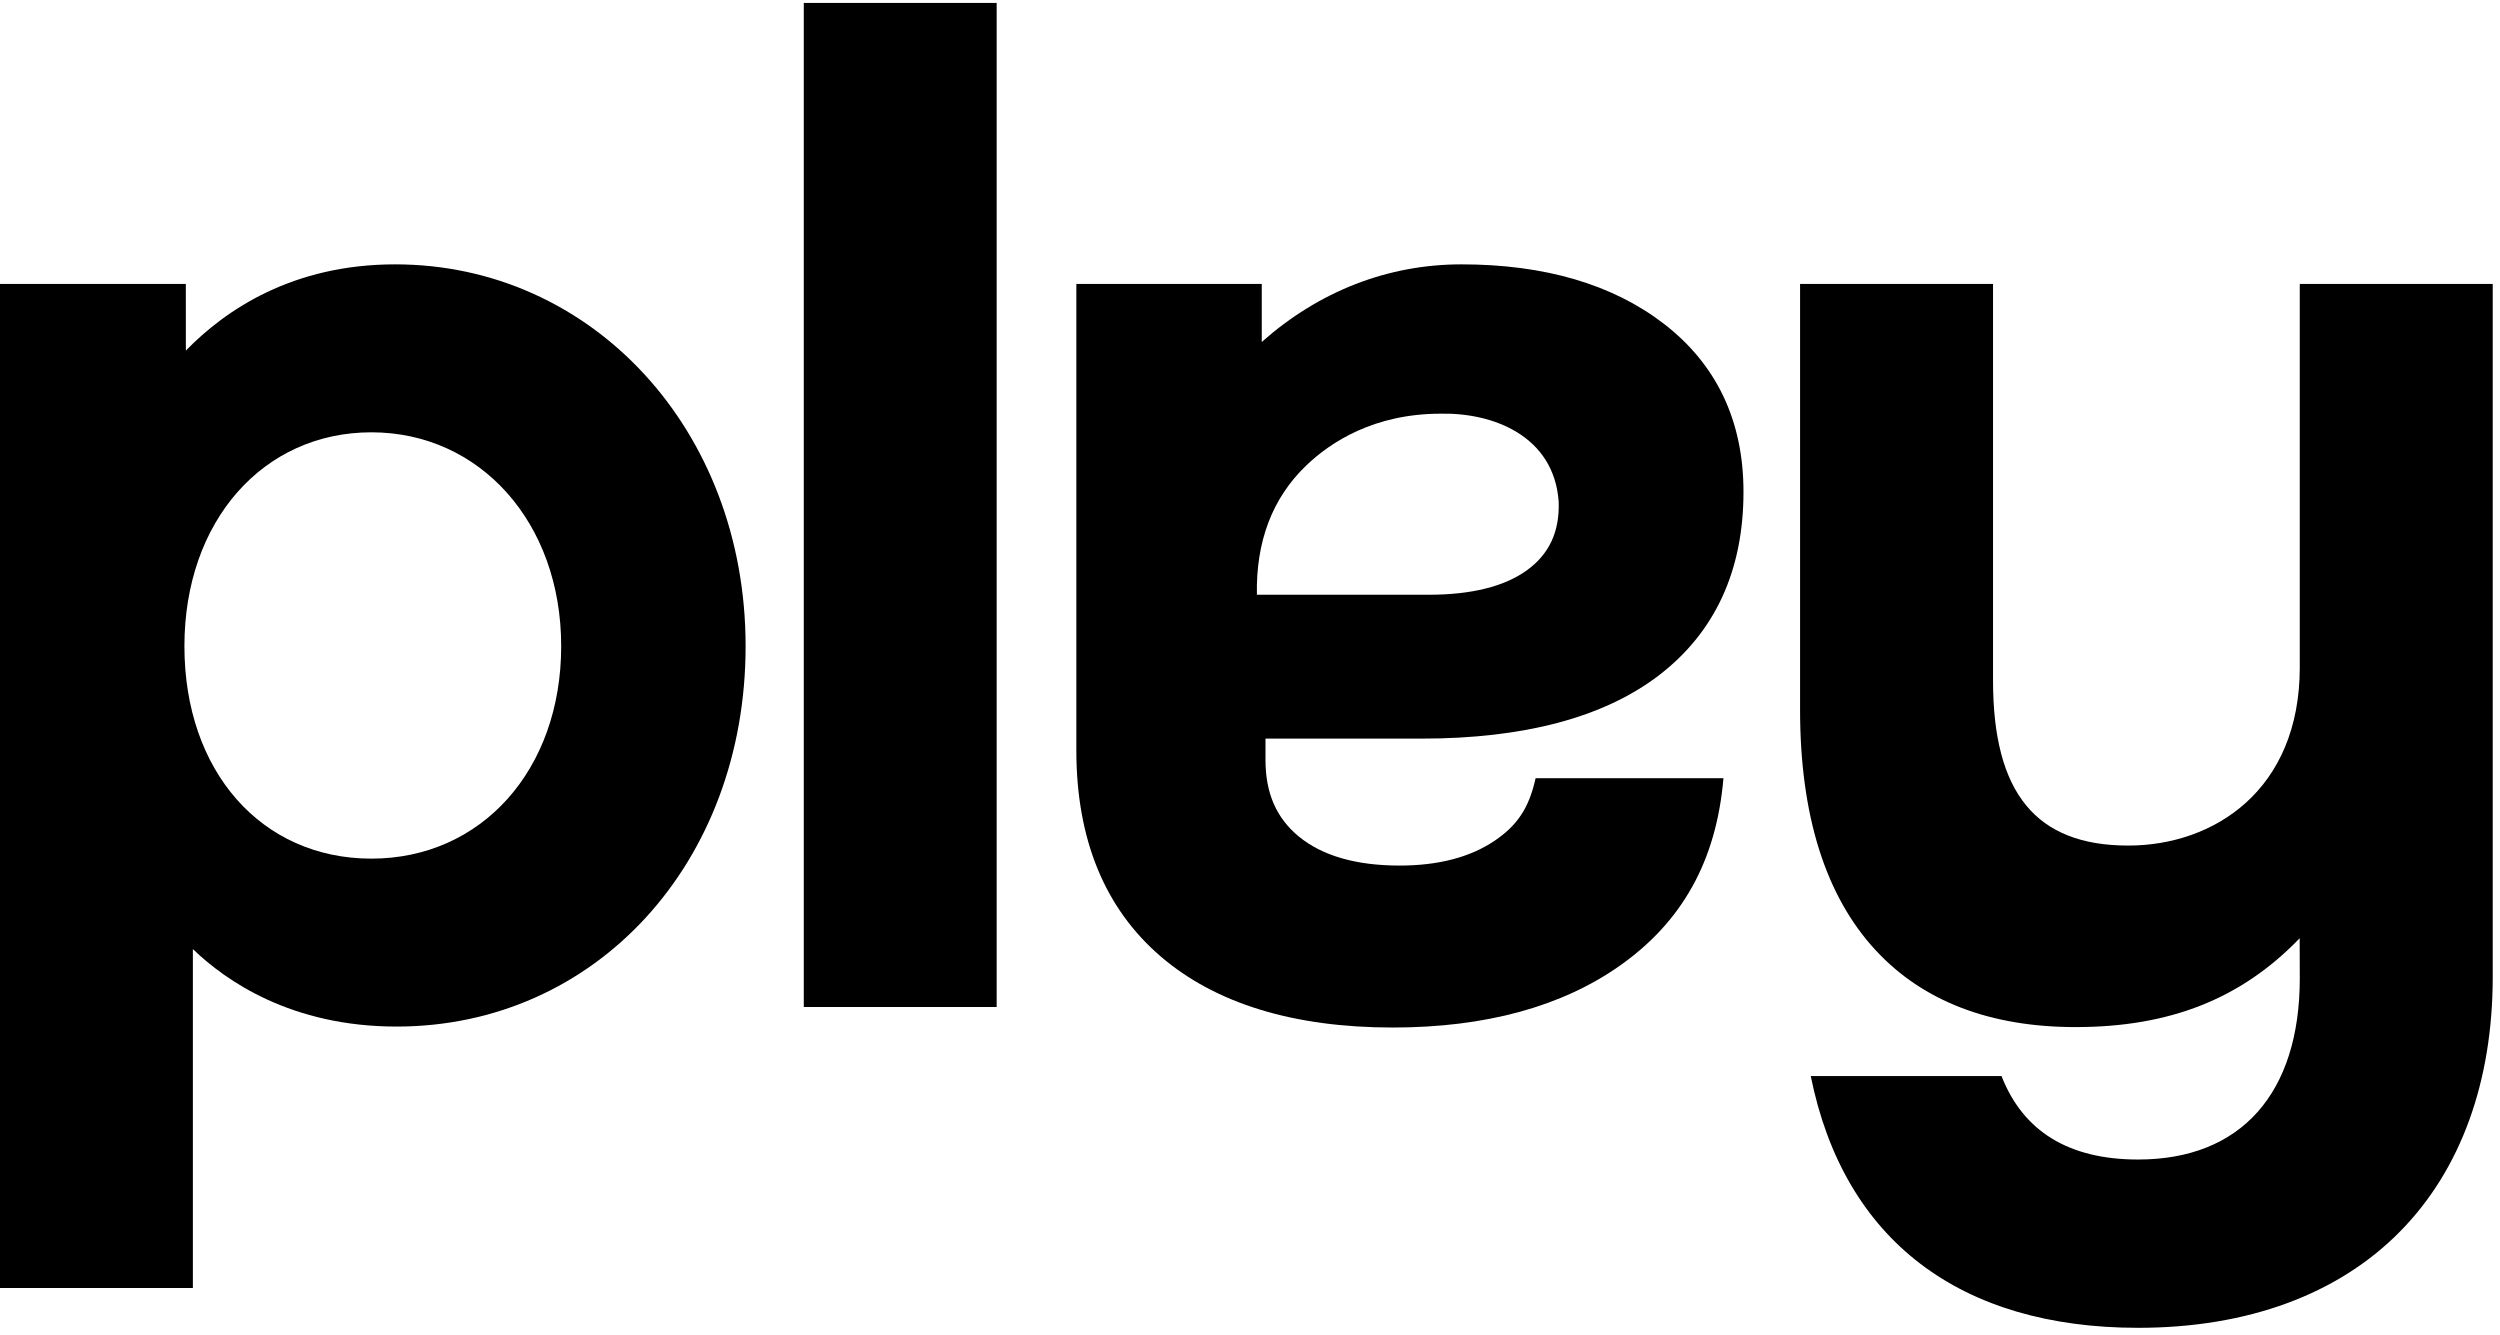 <svg width="206" height="110" viewBox="0 0 206 110" fill="none" xmlns="http://www.w3.org/2000/svg">
<path d="M82.124 0.241H66.232V82.977H82.124V0.241Z" fill="black"/>
<path d="M32.559 21.783C24.143 21.783 18.607 25.505 15.315 28.888L15.311 23.396H0L0 106.131H15.893V78.204C18.614 80.832 24.02 84.589 32.674 84.589C49.072 84.589 61.438 71.114 61.438 53.244C61.438 35.374 48.752 21.783 32.559 21.783ZM30.604 70.751C21.532 70.751 15.196 63.551 15.196 53.244C15.196 42.936 21.676 35.623 30.604 35.623C39.532 35.623 46.242 43.034 46.242 53.244C46.242 63.454 39.665 70.751 30.604 70.751Z" fill="black"/>
<path d="M189.502 54.984C189.502 65.132 182.404 69.675 175.369 69.675C167.767 69.675 164.226 65.353 164.226 56.074V23.396H148.326V58.497C148.326 67.19 150.428 73.861 154.575 78.323C158.464 82.51 164 84.632 171.032 84.632C178.795 84.632 184.686 82.302 189.493 77.31L189.502 80.611C189.502 90.101 184.647 95.545 176.184 95.545C170.444 95.545 166.701 93.212 164.926 88.669H149.206C151.938 102.227 161.531 109.412 176.184 109.412C185.203 109.412 192.674 106.66 197.788 101.451C202.769 96.381 205.401 89.132 205.401 80.49V23.396H189.501V54.984H189.502Z" fill="black"/>
<path d="M117.139 60.862C125.563 60.862 132.122 59.121 136.638 55.689C141.299 52.145 143.663 47.044 143.663 40.528C143.663 34.691 141.454 30.032 137.101 26.678C132.886 23.43 127.274 21.783 120.422 21.783C114.364 21.783 108.693 23.991 103.969 28.177V23.396H88.691V61.841C88.691 69.141 91.028 74.849 95.637 78.808C100.166 82.697 106.602 84.668 114.763 84.668C122.413 84.668 128.73 82.939 133.537 79.529C138.563 75.962 141.425 71.001 142.012 64.126H126.533C125.992 66.588 125.015 68.027 123.132 69.294C121.131 70.641 118.506 71.323 115.329 71.323C111.76 71.323 108.969 70.521 107.034 68.938C105.178 67.419 104.277 65.358 104.277 62.633V60.859H117.139V60.862ZM103.569 49.01C103.481 44.62 104.841 41.043 107.616 38.374C109.65 36.419 113.227 34.087 118.73 34.087C122.955 33.998 128.043 35.864 128.436 41.34C128.519 43.807 127.661 45.658 125.811 46.995C123.964 48.331 121.237 49.008 117.705 49.008H103.569V49.01Z" fill="black"/>
</svg>
